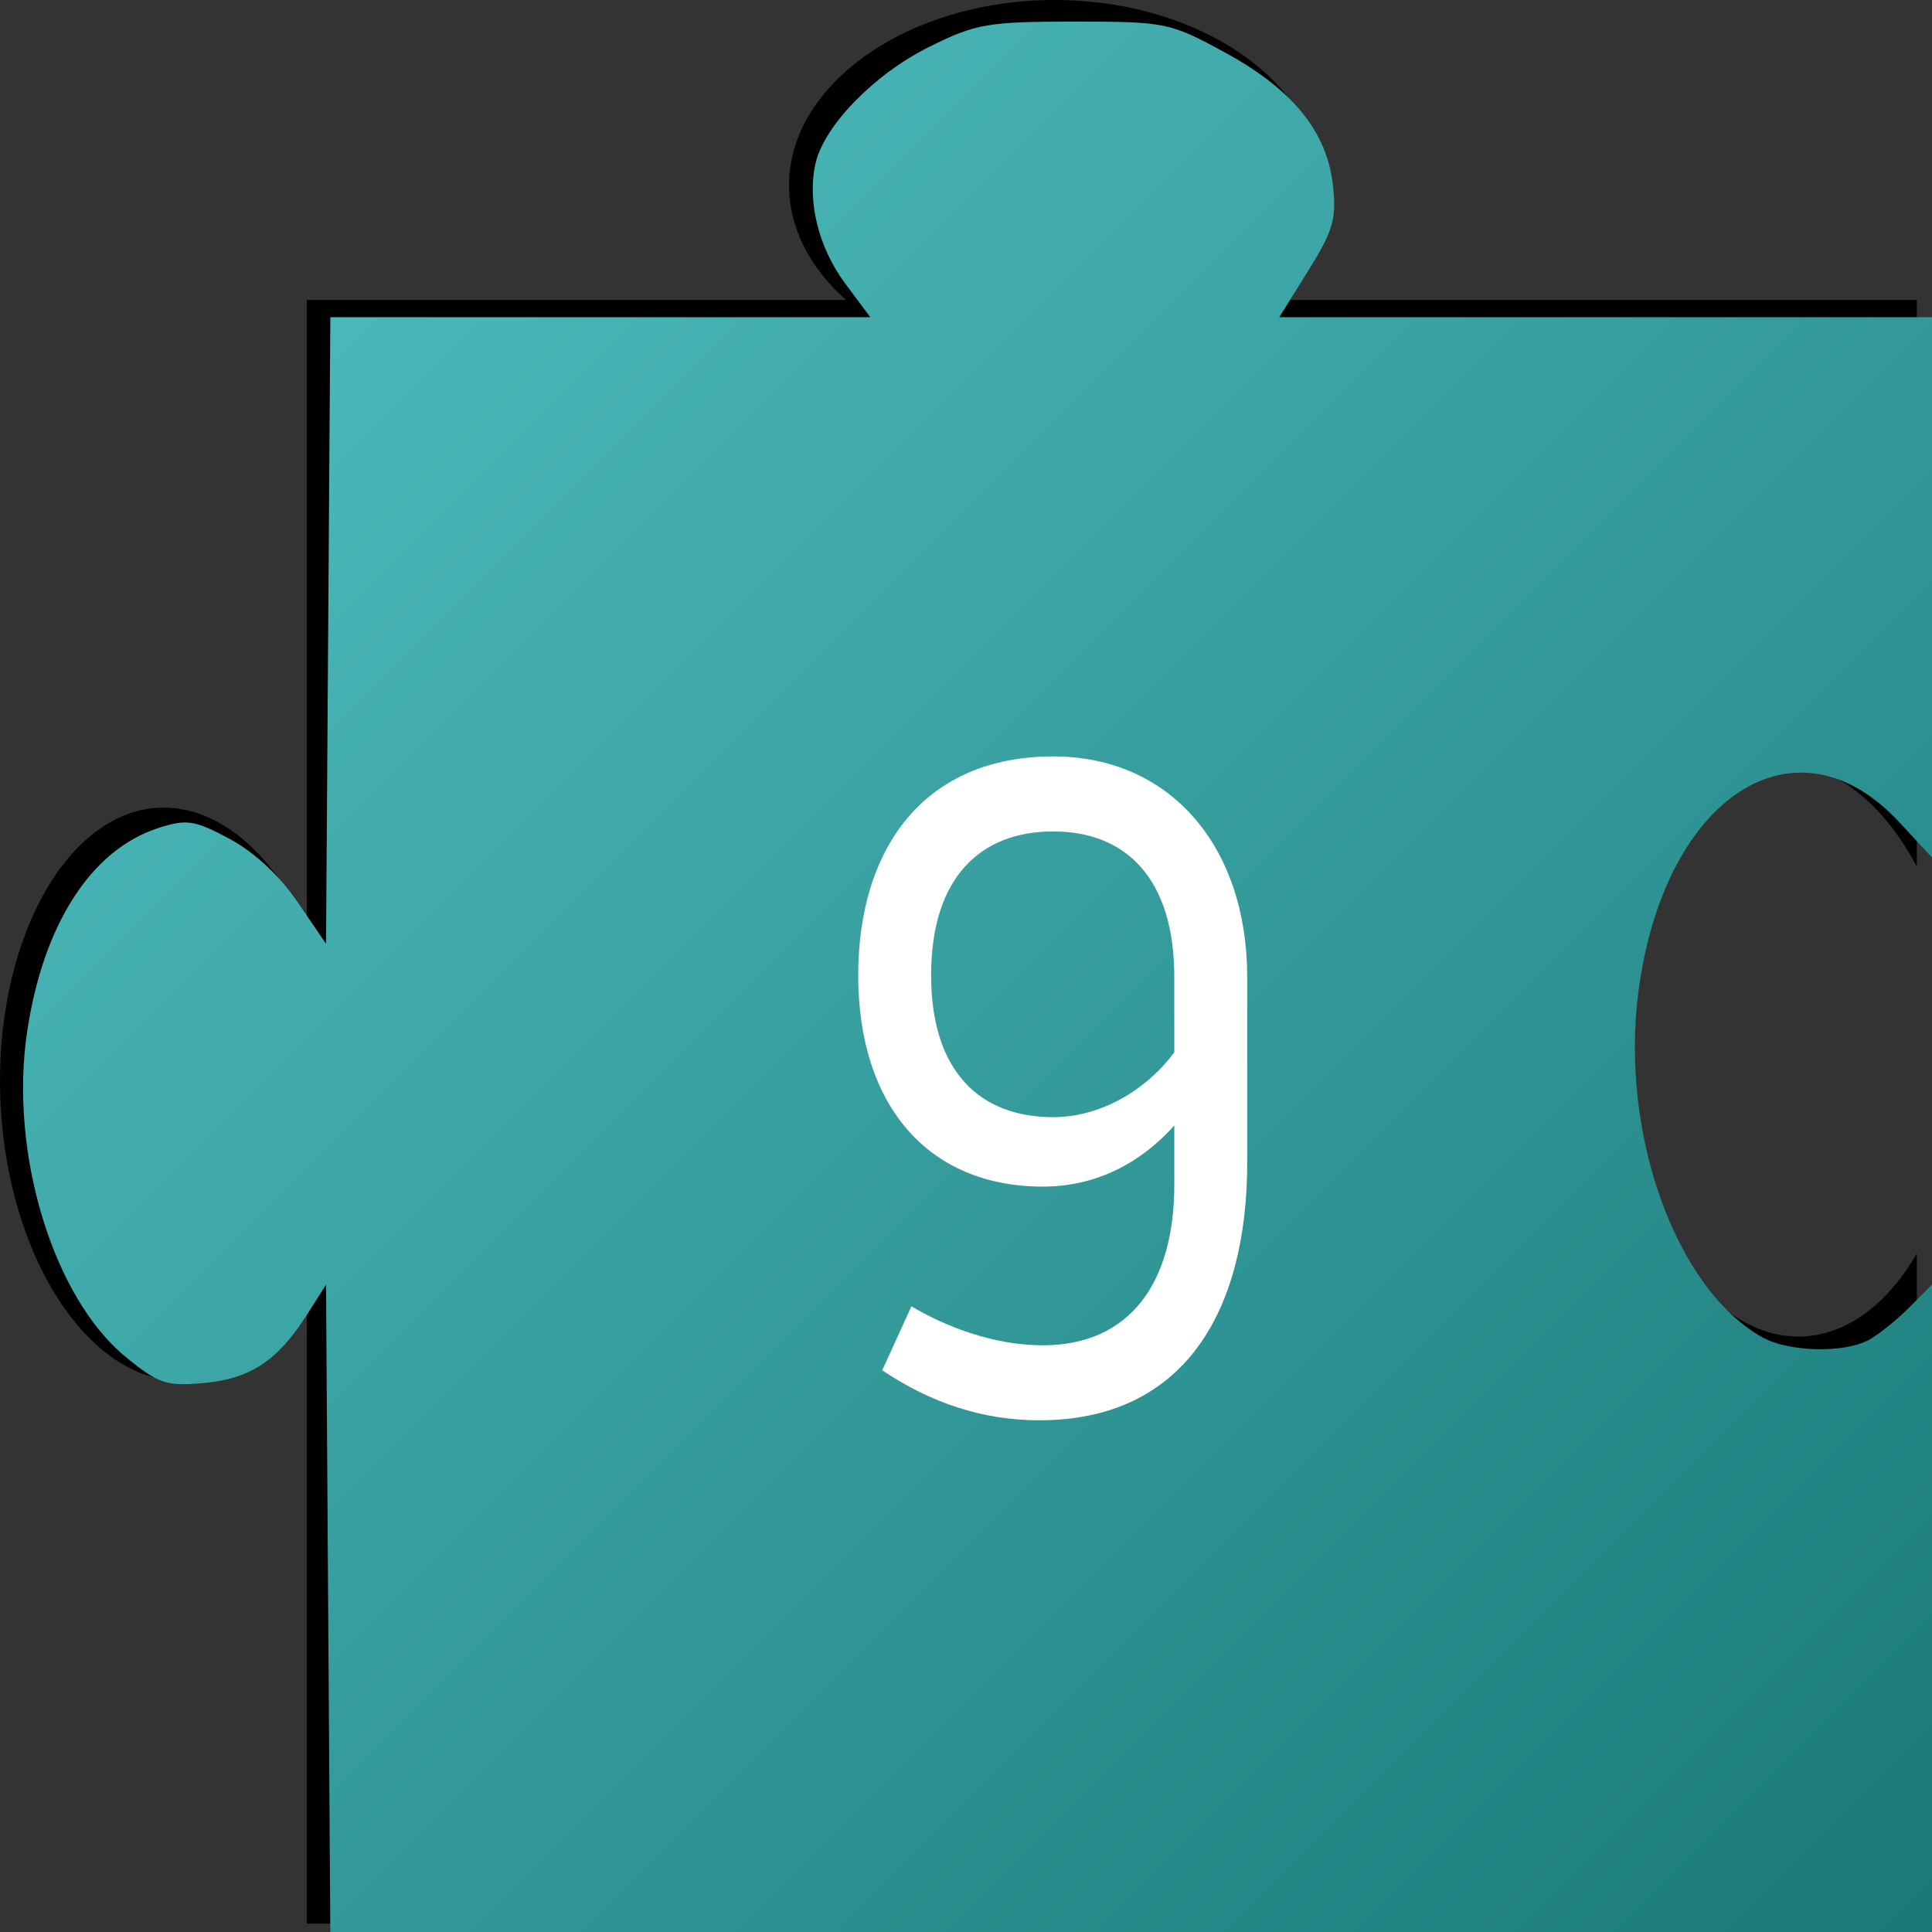 <?xml version="1.0" encoding="UTF-8" standalone="no"?>
<!DOCTYPE svg PUBLIC "-//W3C//DTD SVG 1.1//EN" "http://www.w3.org/Graphics/SVG/1.1/DTD/svg11.dtd">
<svg viewBox="0 0 48 48" version="1.1" xmlns="http://www.w3.org/2000/svg" xmlns:xlink="http://www.w3.org/1999/xlink" xml:space="preserve" xmlns:serif="http://www.serif.com/" style="fill-rule:evenodd;clip-rule:evenodd;stroke-linejoin:round;stroke-miterlimit:2;">
    <rect x="0" y="0" width="48" height="48" fill="#333333" stroke="none"/>
    <g id="layer1" transform="matrix(0.16,0,0,0.16,4.93994e-06,-4.85068e-08)">
        <path id="rect3699" d="M163.761,0C141.137,0.001 122.521,12.988 122.518,28.771C122.521,35.233 125.644,41.511 131.381,46.585L47.639,46.585L47.639,144.035C42.105,131.925 33.408,124.931 24.505,125.432C9.907,126.275 -1.114,147.04 0.09,171.433C1.295,195.824 14.296,215.203 28.893,214.367C36.267,213.923 43.062,208.375 47.639,199.06L47.639,298.698L297.648,298.698L297.648,194.614C293.113,202.506 286.869,207.116 280.172,207.516C265.573,208.357 252.57,188.976 251.365,164.582L251.365,164.579C250.162,140.185 261.185,119.42 275.784,118.581L275.785,118.581C284,118.118 292.079,124.035 297.648,134.593L297.648,46.585L196.097,46.585C201.852,41.515 204.992,35.238 205.009,28.771C205.006,12.986 186.387,-0.001 163.761,-0Z" style="fill-rule:nonzero;"/>
        <path id="path3767" d="M51.292,300L50.626,199.49L47.637,204.186C43.117,211.289 38.843,214.113 31.636,214.758C25.816,215.279 24.585,214.866 19.491,210.679C8.211,201.408 1.413,178.964 4.209,160.222C6.698,143.534 14.159,131.945 24.582,128.573C28.969,127.154 30.195,127.34 35.629,130.249C39.446,132.293 43.411,135.968 46.184,140.035L50.626,146.547L50.959,97.901L51.293,49.255L135.139,49.255L131.226,43.998C127.076,38.421 125.293,31.146 126.648,25.317C128.005,19.478 135.764,11.525 144.206,7.318C151.511,3.678 153.333,3.358 166.777,3.356C180.969,3.354 181.661,3.495 190.206,8.149C200.788,13.913 206.117,20.513 206.997,28.942C207.529,34.048 206.994,35.863 203.13,42.061L198.645,49.255L300,49.255L300,133.159L294.931,127.686C278.862,110.337 258.4,123.609 254.418,153.962C251.537,175.93 260.148,200.018 273.604,207.629C277.712,209.953 286.404,210.162 290.248,208.03C291.773,207.184 294.591,204.911 296.51,202.978L300,199.463L300,300L51.292,300Z" style="fill:url(#_Linear1);fill-rule:nonzero;"/>
        <g id="text3776">
            <g id="text5107">
                <path d="M161.931,208.897C154.326,208.897 146.853,206.015 141.522,202.845L136.994,212.779C144.452,217.811 152.591,220.543 161.397,220.543C183.811,220.543 193.666,203.709 193.666,180.517L193.666,151.72C193.666,131.552 181.813,117.457 163.532,117.457C143.52,117.457 133.265,131.696 133.265,151.432C133.265,171.744 144.186,184.255 161.931,184.255C172.339,184.255 179.011,178.505 182.346,174.767L182.346,183.967C182.346,199.242 175.408,208.897 161.931,208.897ZM163.532,129.103C174.874,129.103 182.346,136.45 182.346,151.72L182.346,163.389C178.477,168.719 171.405,173.473 163.532,173.473C152.324,173.473 144.585,166.558 144.585,151.432C144.585,136.162 152.324,129.103 163.532,129.103Z" style="fill:#fff;fill-rule:nonzero;"/>
            </g>
        </g>
    </g>
    <defs>
        <linearGradient id="_Linear1" x1="0" y1="0" x2="1" y2="0" gradientUnits="userSpaceOnUse" gradientTransform="matrix(-248.652,-250.738,250.738,-248.652,300,300)"><stop offset="0" style="stop-color:#1a7a79;stop-opacity:1"/><stop offset="1" style="stop-color:#4bb7b8;stop-opacity:1"/></linearGradient>
    </defs>
</svg>
